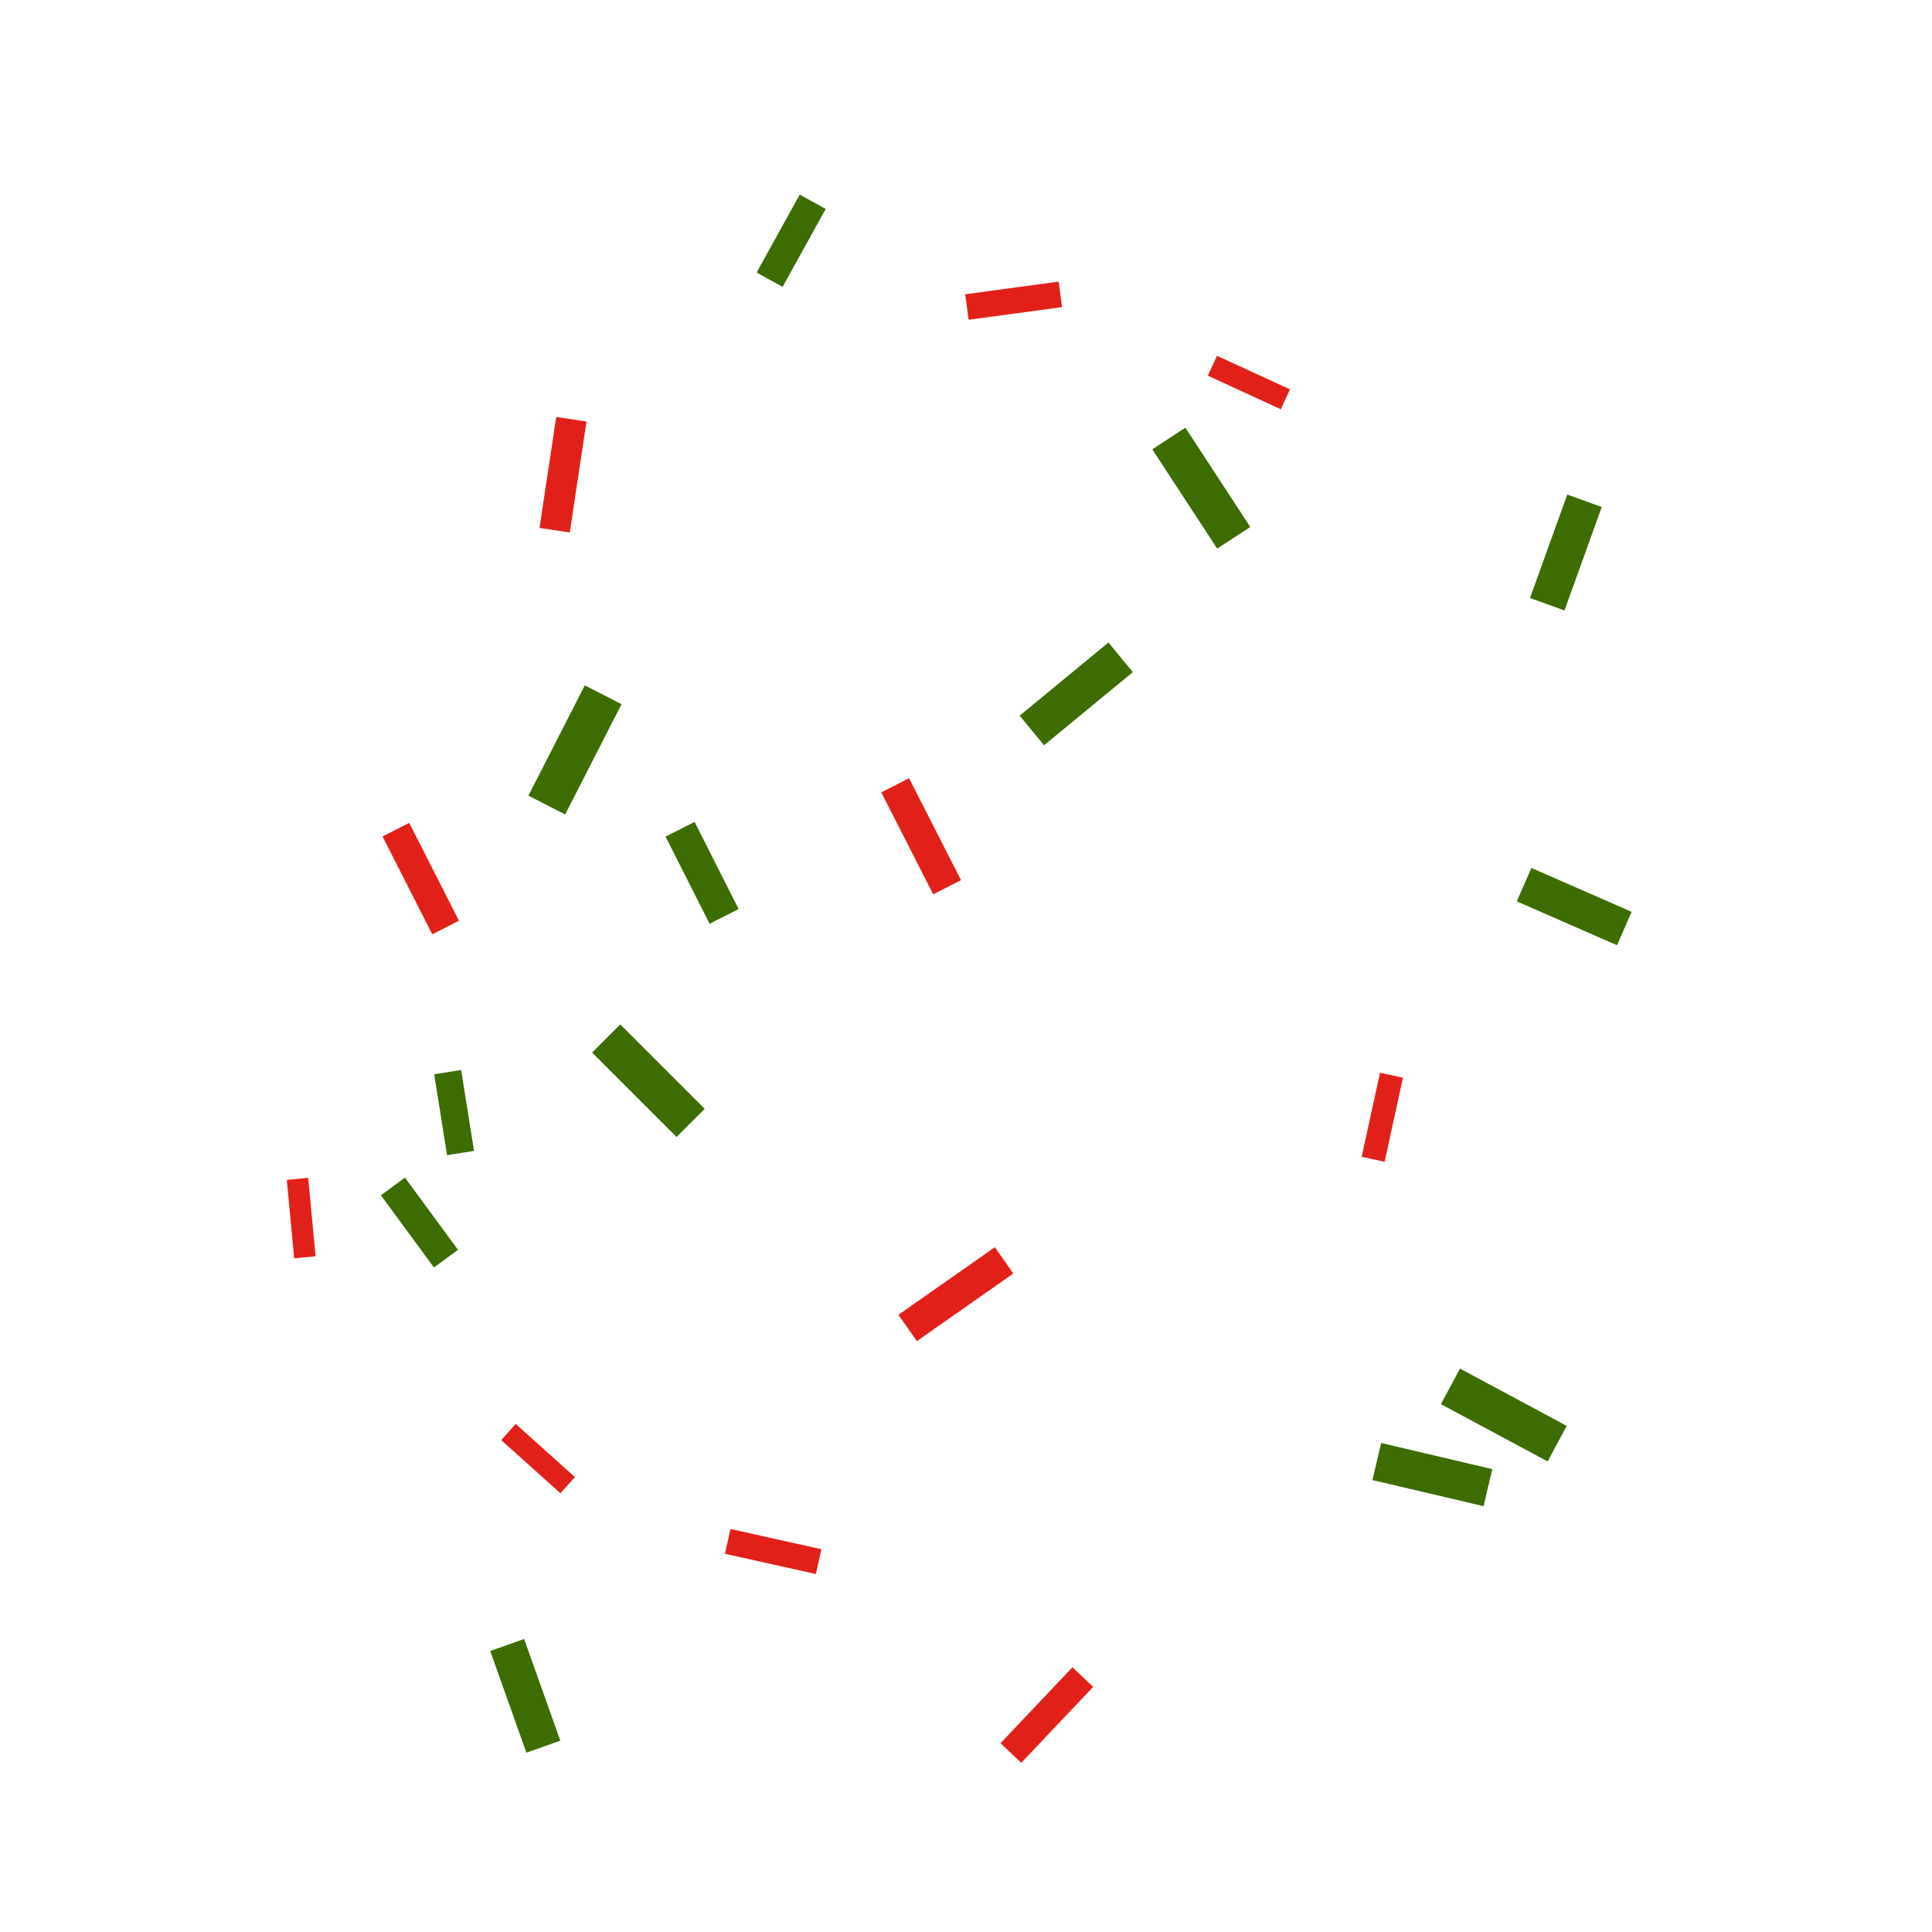 <?xml version="1.0" encoding="iso-8859-1"?>
<!-- Generator: Adobe Illustrator 15.1.0, SVG Export Plug-In . SVG Version: 6.00 Build 0)  -->
<!DOCTYPE svg PUBLIC "-//W3C//DTD SVG 1.1//EN" "http://www.w3.org/Graphics/SVG/1.1/DTD/svg11.dtd">
<svg version="1.1" id="Layer_1" xmlns="http://www.w3.org/2000/svg" xmlns:xlink="http://www.w3.org/1999/xlink" x="0px" y="0px"
	 width="360px" height="360px" viewBox="0 0 360 360" style="enable-background:new 0 0 360 360;" xml:space="preserve">
<g>
	<g>
		<g>
			
				<rect x="75.403" y="219.442" transform="matrix(-0.806 0.592 -0.592 -0.806 276.027 365.116)" style="fill:#3D6D00;" width="5.564" height="16.693"/>
		</g>
		<g>
			
				<rect x="82.088" y="199.777" transform="matrix(-0.988 0.157 -0.157 -0.988 200.792 398.941)" style="fill:#3D6D00;" width="5.085" height="15.256"/>
		</g>
		<g>
			
				<rect x="103.315" y="128.266" transform="matrix(0.89 0.455 -0.455 0.89 75.376 -33.454)" style="fill:#3D6D00;" width="7.695" height="23.087"/>
		</g>
		<g>
			
				<rect x="144.67" y="36.535" transform="matrix(-0.875 -0.484 0.484 -0.875 254.729 155.441)" style="fill:#3D6D00;" width="5.53" height="16.591"/>
		</g>
		<g>
			
				<rect x="220.155" y="80.033" transform="matrix(-0.837 0.547 -0.547 -0.837 461.02 44.759)" style="fill:#3D6D00;" width="7.368" height="22.107"/>
		</g>
		<g>
			
				<rect x="290.011" y="158.882" transform="matrix(-0.401 0.916 -0.916 -0.401 565.86 -32.033)" style="fill:#3D6D00;" width="6.794" height="20.383"/>
		</g>
		<g>
			
				<rect x="276.418" y="252.343" transform="matrix(-0.473 0.881 -0.881 -0.473 644.995 141.526)" style="fill:#3D6D00;" width="7.523" height="22.569"/>
		</g>
		<g>
			
				<rect x="263.233" y="264.235" transform="matrix(-0.229 0.973 -0.973 -0.229 595.449 78.136)" style="fill:#3D6D00;" width="7.096" height="21.286"/>
		</g>
		<g>
			
				<rect x="94.484" y="305.877" transform="matrix(-0.942 0.335 -0.335 -0.942 295.877 580.831)" style="fill:#3D6D00;" width="6.707" height="20.12"/>
		</g>
		<g>
			
				<rect x="117.137" y="190.283" transform="matrix(0.707 -0.707 0.707 0.707 -107.017 144.412)" style="fill:#3D6D00;" width="7.42" height="22.259"/>
		</g>
		<g>
			
				<rect x="127.717" y="153.498" transform="matrix(0.893 -0.451 0.451 0.893 -59.262 76.41)" style="fill:#3D6D00;" width="6.062" height="18.185"/>
		</g>
		<g>
			
				<rect x="196.914" y="118.527" transform="matrix(0.636 0.772 -0.772 0.636 172.81 -107.68)" style="fill:#3D6D00;" width="7.145" height="21.435"/>
		</g>
		<g>
			
				<rect x="288.408" y="92.757" transform="matrix(-0.941 -0.339 0.339 -0.941 531.466 298.807)" style="fill:#3D6D00;" width="6.829" height="20.486"/>
		</g>
	</g>
</g>
<g>
	<g>
		<g>
			
				<rect x="141.626" y="280.332" transform="matrix(-0.217 0.976 -0.976 -0.217 457.39 211.278)" style="fill:#E2201A;" width="4.733" height="17.356"/>
		</g>
		<g>
			
				<rect x="192.235" y="309.877" transform="matrix(-0.726 -0.688 0.688 -0.726 116.657 685.705)" style="fill:#E2201A;" width="5.314" height="19.485"/>
		</g>
		<g>
			
				<rect x="255.319" y="200.245" transform="matrix(0.977 0.213 -0.213 0.977 50.351 -50.135)" style="fill:#E2201A;" width="4.372" height="16.031"/>
		</g>
		<g>
			
				<rect x="168.736" y="145.165" transform="matrix(0.891 -0.454 0.454 0.891 -52.036 94.916)" style="fill:#E2201A;" width="5.814" height="21.317"/>
		</g>
		<g>
			
				<rect x="102.062" y="77.976" transform="matrix(0.989 0.149 -0.149 0.989 14.325 -14.626)" style="fill:#E2201A;" width="5.7" height="20.901"/>
		</g>
		<g>
			
				<rect x="230.632" y="63.888" transform="matrix(-0.418 0.908 -0.908 -0.418 394.779 -110.156)" style="fill:#E2201A;" width="4.083" height="14.972"/>
		</g>
		<g>
			
				<rect x="175.206" y="230.246" transform="matrix(-0.574 -0.819 0.819 -0.574 82.841 525.552)" style="fill:#E2201A;" width="5.984" height="21.941"/>
		</g>
		<g>
			
				<rect x="98.249" y="264.258" transform="matrix(-0.668 0.744 -0.744 -0.668 369.367 378.664)" style="fill:#E2201A;" width="4.044" height="14.828"/>
		</g>
		<g>
			
				<rect x="54.157" y="219.728" transform="matrix(-0.996 0.094 -0.094 -0.996 133.4 447.849)" style="fill:#E2201A;" width="4.002" height="14.673"/>
		</g>
		<g>
			
				<rect x="75.541" y="153.437" transform="matrix(-0.891 0.453 -0.453 -0.891 222.332 274.056)" style="fill:#E2201A;" width="5.58" height="20.459"/>
		</g>
		<g>
			
				<rect x="186.576" y="47.265" transform="matrix(-0.134 -0.991 0.991 -0.134 158.651 250.812)" style="fill:#E2201A;" width="4.791" height="17.568"/>
		</g>
	</g>
</g>
</svg>
